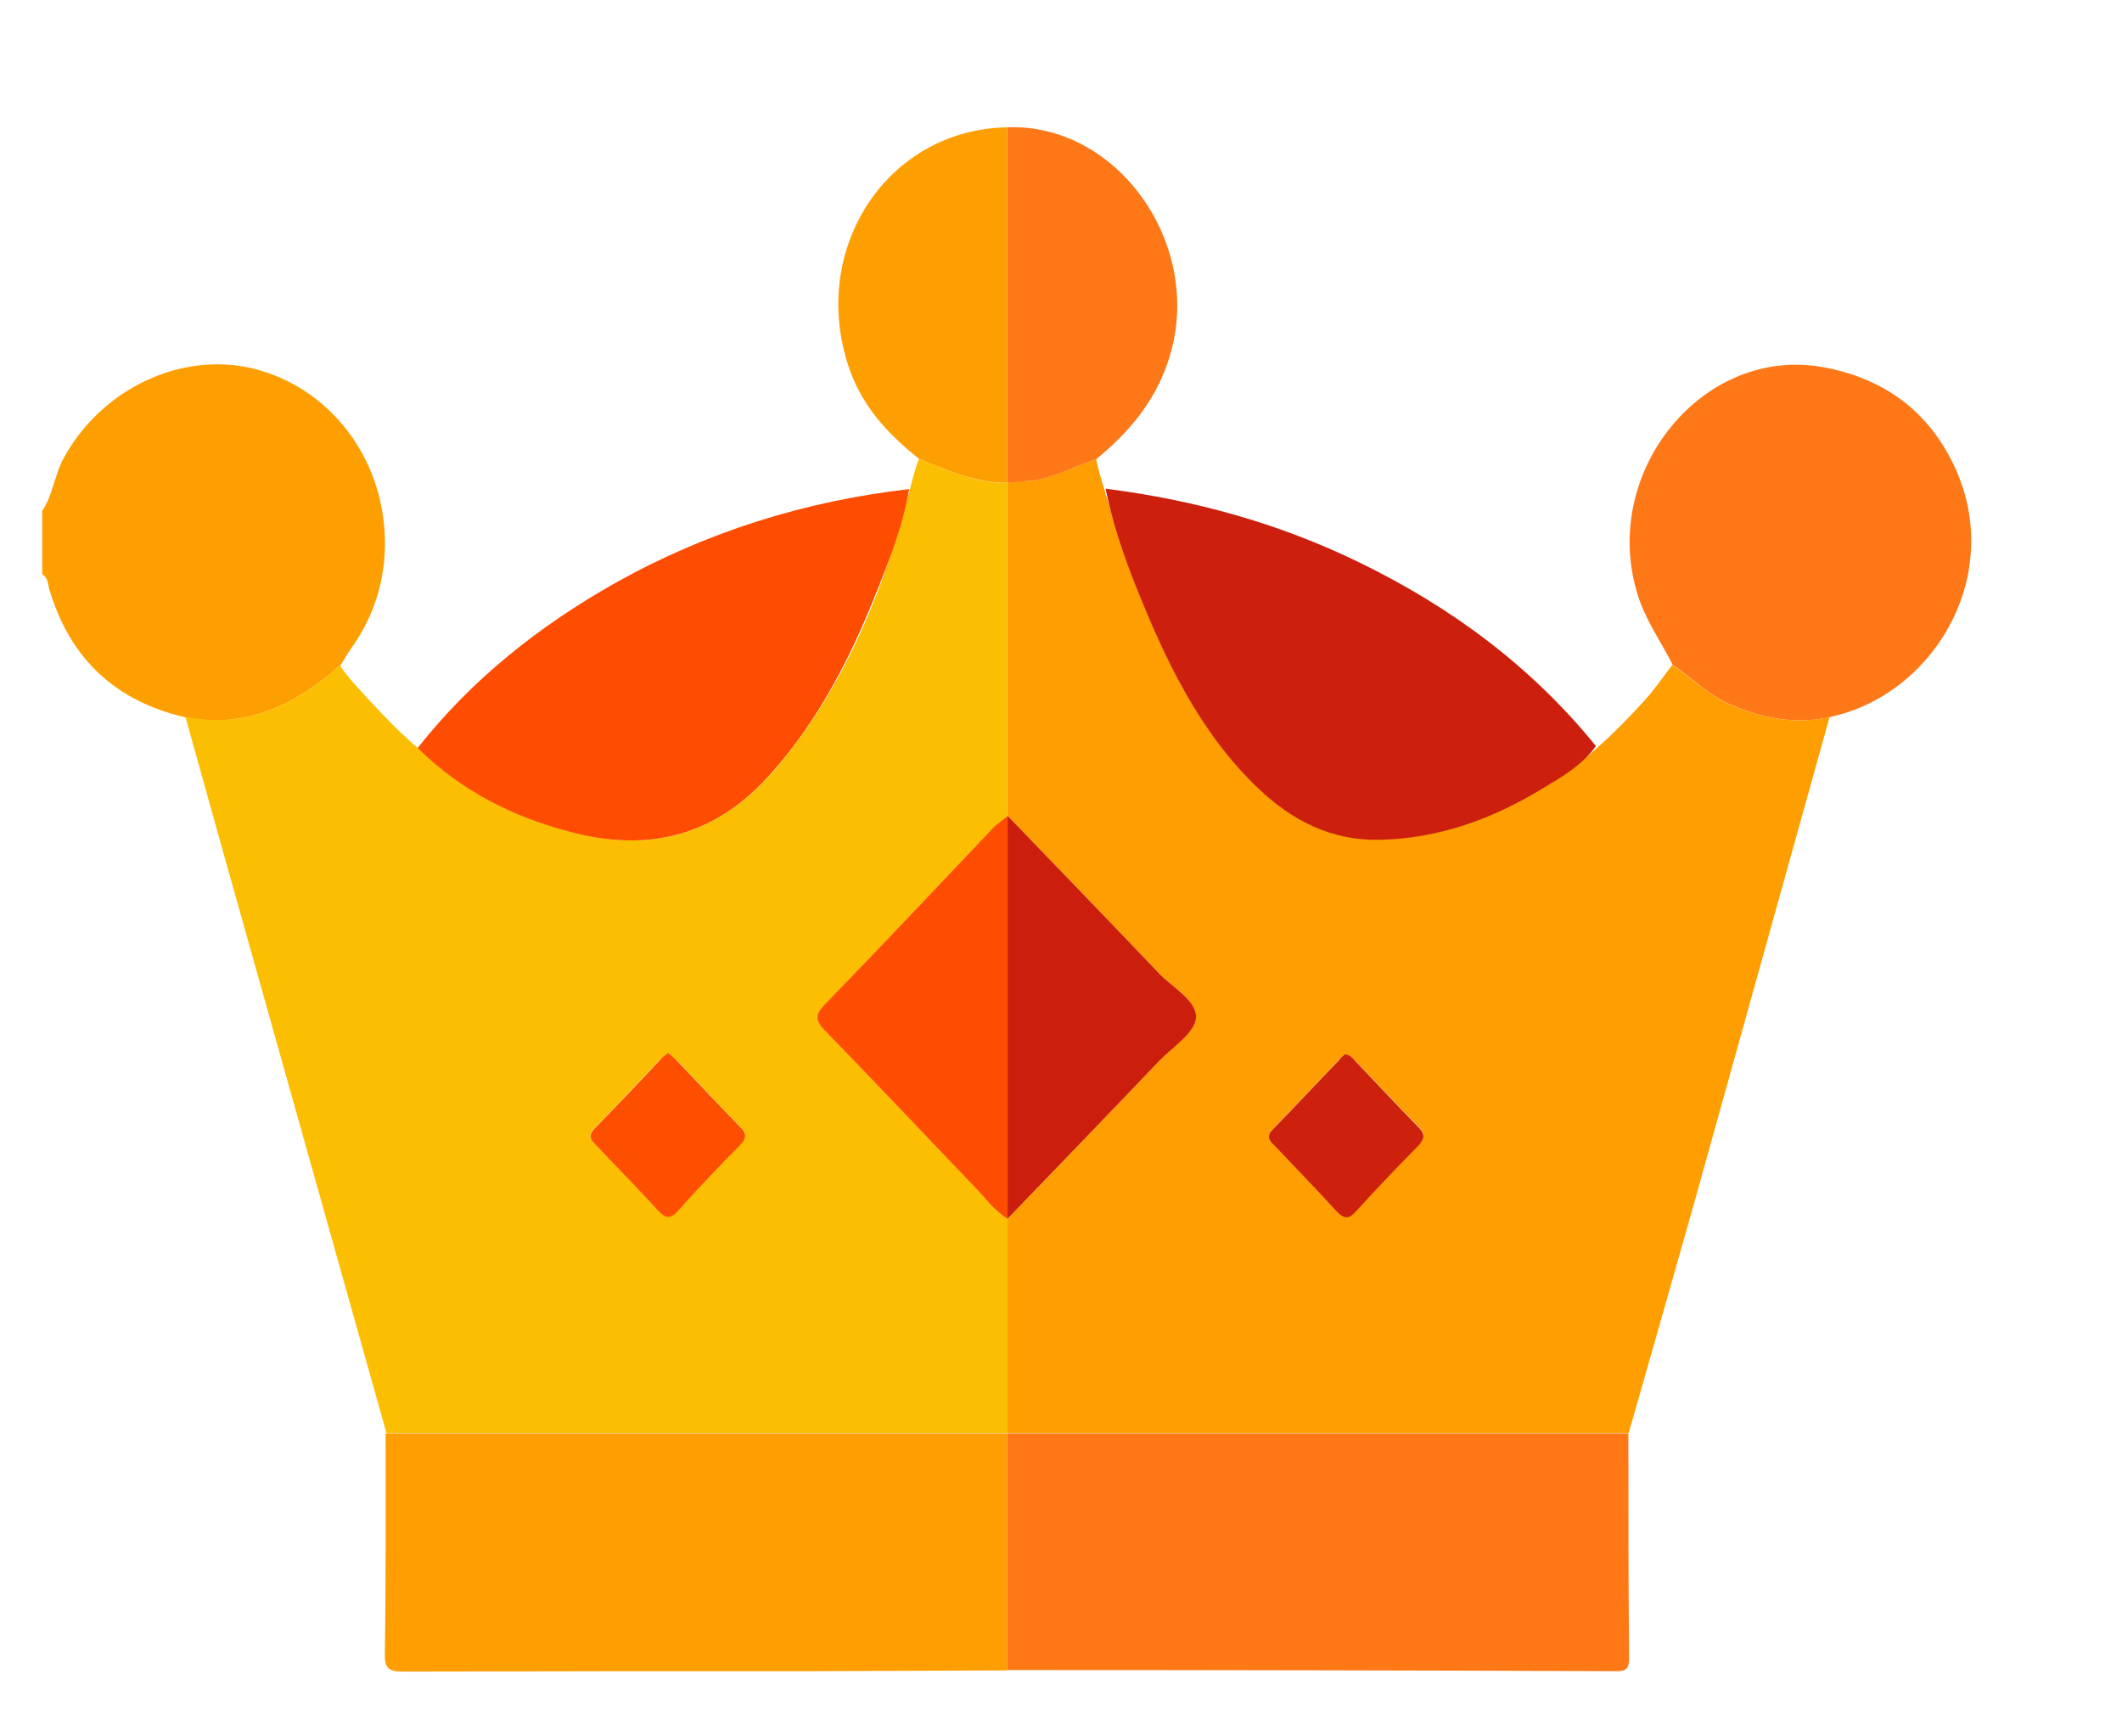 <svg width="11" height="9" viewBox="0 0 11 9" fill="none" xmlns="http://www.w3.org/2000/svg">
<path d="M0.957 3.717C0.606 3.635 0.365 3.422 0.256 3.056C0.248 3.03 0.25 2.995 0.219 2.976C0.219 2.868 0.219 2.757 0.219 2.648C0.275 2.564 0.283 2.459 0.332 2.371C0.529 2.014 0.94 1.819 1.315 1.911C1.704 2.008 1.983 2.363 1.995 2.788C2.001 2.997 1.942 3.19 1.821 3.36C1.801 3.387 1.786 3.417 1.768 3.444C1.534 3.655 1.274 3.779 0.957 3.717Z" fill="#FE9F01"/>
<path d="M10.203 2.97C10.139 3.309 9.885 3.6 9.554 3.699C9.531 3.705 9.509 3.711 9.486 3.717C9.306 3.756 9.134 3.723 8.968 3.651C8.855 3.602 8.771 3.514 8.671 3.446C8.607 3.319 8.521 3.202 8.482 3.058C8.308 2.441 8.82 1.809 9.425 1.899C9.613 1.928 9.795 2.004 9.935 2.139C10.004 2.205 10.06 2.281 10.105 2.365C10.129 2.41 10.15 2.455 10.166 2.502C10.223 2.66 10.23 2.82 10.203 2.97Z" fill="#FE7817"/>
<path d="M8.669 3.446C8.769 3.514 8.855 3.602 8.966 3.651C9.134 3.723 9.304 3.756 9.484 3.717C9.252 4.55 9.019 5.385 8.787 6.218C8.673 6.622 8.558 7.024 8.443 7.427C7.37 7.427 6.295 7.427 5.223 7.427L5.221 7.425C5.221 7.055 5.221 6.686 5.221 6.319C5.484 6.046 5.748 5.773 6.01 5.498C6.078 5.426 6.194 5.354 6.2 5.276C6.205 5.186 6.08 5.12 6.01 5.047C5.748 4.772 5.484 4.499 5.221 4.226C5.221 3.651 5.221 3.077 5.221 2.502C5.252 2.498 5.285 2.494 5.316 2.494C5.447 2.488 5.561 2.418 5.684 2.379C5.676 2.383 5.746 2.609 5.752 2.627C5.791 2.765 5.836 2.9 5.889 3.034C6.041 3.422 6.219 3.793 6.52 4.08C6.698 4.25 6.901 4.357 7.151 4.351C7.462 4.345 7.743 4.242 8.007 4.08C8.202 3.961 8.368 3.803 8.523 3.633C8.576 3.575 8.62 3.51 8.669 3.446ZM6.971 5.465C6.964 5.471 6.952 5.479 6.944 5.49C6.829 5.611 6.715 5.732 6.598 5.851C6.557 5.892 6.586 5.914 6.612 5.941C6.717 6.052 6.825 6.163 6.928 6.276C6.967 6.317 6.991 6.319 7.03 6.276C7.134 6.163 7.239 6.05 7.348 5.941C7.388 5.9 7.39 5.875 7.348 5.834C7.241 5.726 7.136 5.613 7.03 5.502C7.014 5.488 7.001 5.465 6.971 5.465Z" fill="#FE9E00"/>
<path d="M5.221 2.502C5.221 3.077 5.221 3.651 5.221 4.226L5.223 4.23C5.203 4.246 5.18 4.261 5.162 4.279C4.867 4.587 4.574 4.899 4.279 5.205C4.226 5.258 4.226 5.287 4.279 5.342C4.537 5.607 4.789 5.878 5.047 6.144C5.103 6.204 5.152 6.274 5.225 6.317L5.223 6.321C5.223 6.69 5.223 7.059 5.223 7.427C4.15 7.427 3.075 7.427 2.003 7.427C1.788 6.659 1.571 5.892 1.356 5.125C1.223 4.655 1.092 4.185 0.961 3.715C1.274 3.779 1.534 3.655 1.766 3.446C1.751 3.461 1.962 3.68 1.977 3.696C2.251 3.986 2.577 4.211 2.958 4.312C3.361 4.419 3.71 4.337 4.003 4.004C4.371 3.586 4.597 3.03 4.73 2.484C4.734 2.472 4.76 2.377 4.765 2.379C4.914 2.439 5.059 2.506 5.221 2.502ZM3.464 5.457C3.45 5.469 3.437 5.477 3.425 5.488C3.31 5.609 3.196 5.73 3.081 5.849C3.04 5.89 3.068 5.912 3.095 5.939C3.2 6.05 3.308 6.159 3.411 6.271C3.447 6.31 3.472 6.321 3.513 6.276C3.619 6.159 3.726 6.048 3.835 5.935C3.871 5.898 3.874 5.873 3.835 5.837C3.726 5.726 3.619 5.611 3.511 5.498C3.497 5.488 3.482 5.475 3.464 5.457Z" fill="#FCBE00"/>
<path d="M4.713 2.535C4.679 2.73 4.607 2.913 4.533 3.095C4.4 3.426 4.238 3.737 4.001 4.004C3.71 4.337 3.359 4.419 2.956 4.312C2.659 4.234 2.39 4.099 2.165 3.877C2.448 3.518 2.798 3.243 3.187 3.023C3.665 2.755 4.175 2.597 4.713 2.535Z" fill="#FE4C01"/>
<path d="M8.273 3.867C8.202 3.965 8.103 4.023 8.005 4.082C7.741 4.244 7.46 4.347 7.149 4.353C6.899 4.357 6.696 4.253 6.518 4.082C6.217 3.793 6.041 3.422 5.887 3.036C5.822 2.872 5.766 2.705 5.731 2.533C6.19 2.591 6.631 2.712 7.05 2.917C7.518 3.145 7.935 3.45 8.273 3.867Z" fill="#CC1F0D"/>
<path d="M5.684 2.379C5.561 2.418 5.449 2.488 5.316 2.494C5.285 2.496 5.252 2.5 5.221 2.502C5.221 1.889 5.221 1.273 5.221 0.66C5.783 0.637 6.227 1.247 6.071 1.821C6.006 2.059 5.864 2.231 5.684 2.379Z" fill="#FE7817"/>
<path d="M5.221 0.66C5.221 1.273 5.221 1.889 5.221 2.502C5.059 2.504 4.914 2.439 4.765 2.379C4.597 2.246 4.455 2.092 4.39 1.872C4.207 1.265 4.613 0.67 5.221 0.66Z" fill="#FE9F01"/>
<path d="M1.999 7.429C3.071 7.429 4.146 7.429 5.219 7.429L5.221 7.431C5.221 7.839 5.221 8.249 5.221 8.658C4.892 8.66 4.564 8.66 4.234 8.662C3.519 8.662 2.802 8.662 2.087 8.664C2.014 8.664 1.993 8.647 1.995 8.57C2.001 8.186 1.999 7.806 1.999 7.429Z" fill="#FE9E00"/>
<path d="M5.221 8.656C5.221 8.247 5.221 7.837 5.221 7.429C6.293 7.429 7.368 7.429 8.441 7.429C8.441 7.814 8.441 8.2 8.445 8.588C8.445 8.635 8.441 8.662 8.384 8.662C7.329 8.658 6.276 8.656 5.221 8.656Z" fill="#FE7816"/>
<path d="M5.221 4.226C5.484 4.499 5.748 4.772 6.01 5.047C6.08 5.12 6.205 5.186 6.2 5.276C6.194 5.354 6.08 5.426 6.01 5.498C5.748 5.773 5.484 6.046 5.221 6.319L5.223 6.315C5.223 5.619 5.223 4.923 5.223 4.228L5.221 4.226Z" fill="#CC1E0D"/>
<path d="M6.971 5.465C7.001 5.465 7.014 5.488 7.03 5.504C7.136 5.615 7.241 5.728 7.348 5.837C7.39 5.878 7.388 5.902 7.348 5.943C7.241 6.052 7.134 6.163 7.03 6.278C6.991 6.321 6.967 6.319 6.928 6.278C6.825 6.165 6.717 6.054 6.612 5.943C6.586 5.917 6.557 5.894 6.598 5.853C6.715 5.734 6.829 5.611 6.944 5.492C6.952 5.479 6.964 5.471 6.971 5.465Z" fill="#CD210D"/>
<path d="M5.223 4.23C5.223 4.926 5.223 5.621 5.223 6.317C5.152 6.274 5.103 6.204 5.045 6.144C4.789 5.878 4.535 5.607 4.277 5.342C4.224 5.289 4.224 5.26 4.277 5.205C4.574 4.899 4.867 4.587 5.16 4.279C5.182 4.261 5.203 4.246 5.223 4.23Z" fill="#FE4C00"/>
<path d="M3.464 5.457C3.482 5.473 3.497 5.486 3.511 5.5C3.619 5.613 3.726 5.728 3.835 5.839C3.873 5.875 3.871 5.9 3.835 5.937C3.726 6.048 3.617 6.161 3.513 6.278C3.472 6.323 3.447 6.313 3.411 6.274C3.308 6.161 3.2 6.052 3.095 5.941C3.069 5.914 3.042 5.892 3.081 5.851C3.196 5.732 3.312 5.611 3.425 5.49C3.435 5.477 3.449 5.469 3.464 5.457Z" fill="#FE4E00"/>
</svg>
